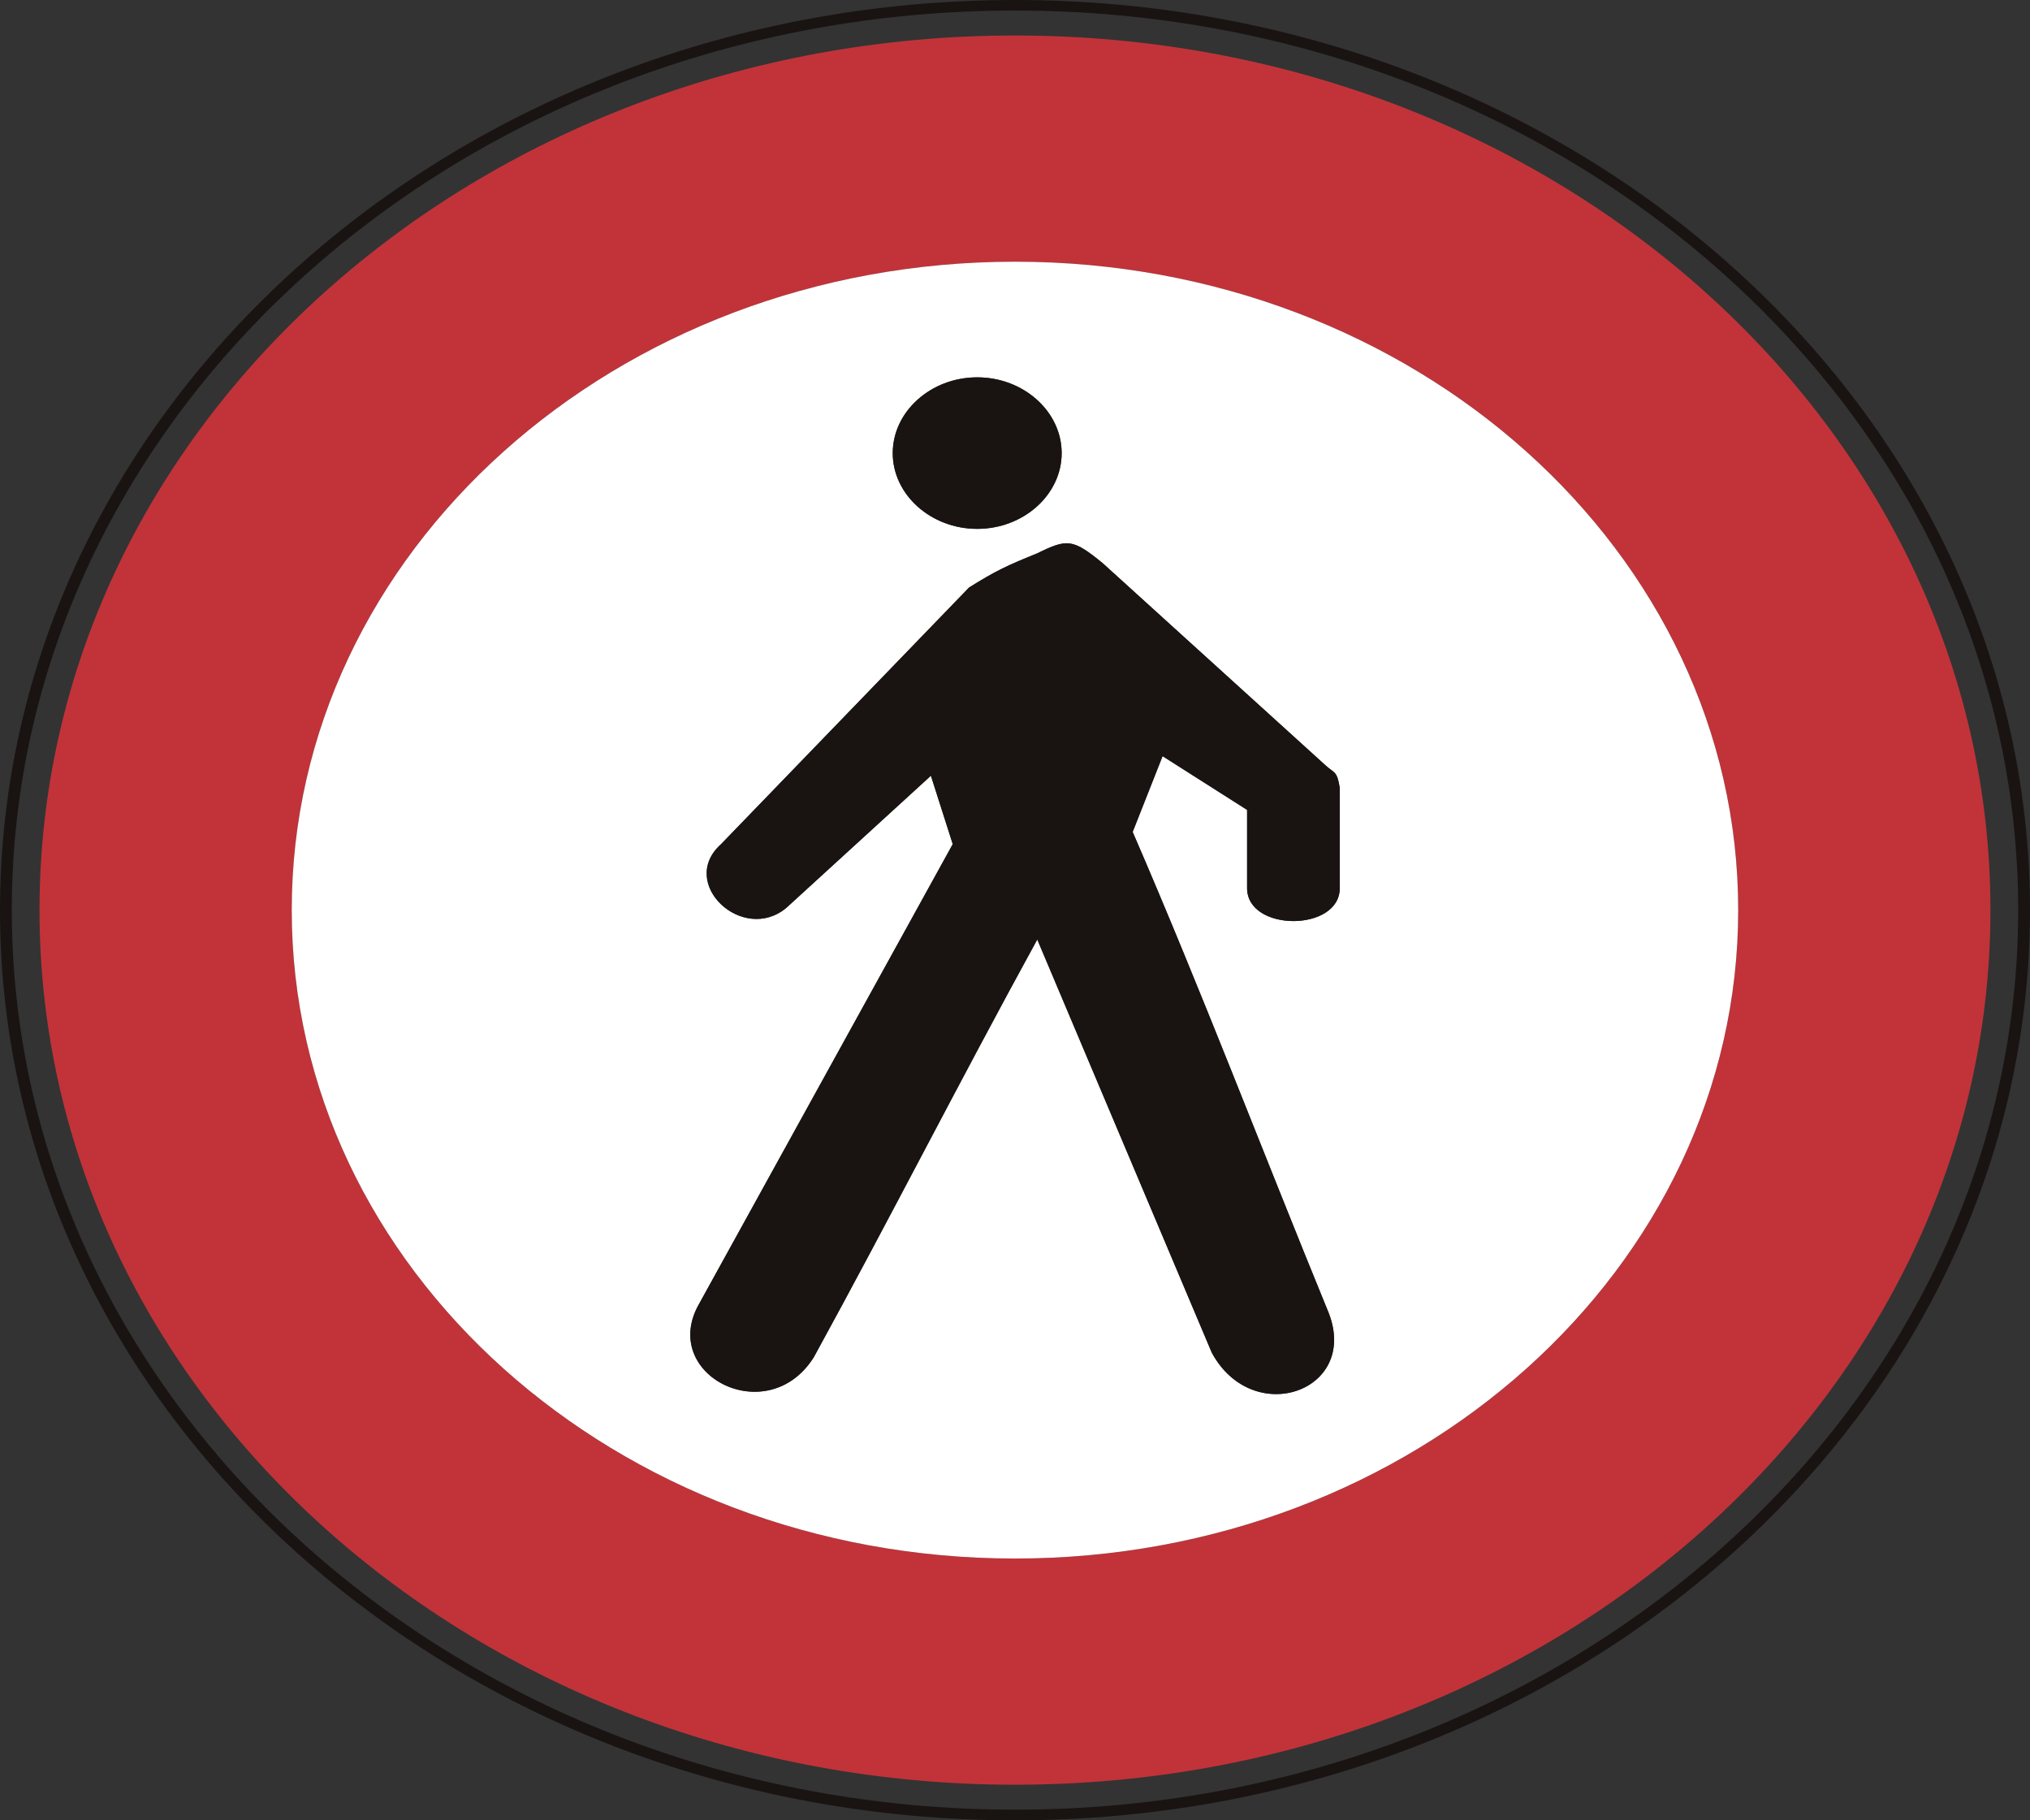 <?xml version="1.0" encoding="UTF-8" standalone="no"?>
<!-- Created with Inkscape (http://www.inkscape.org/) -->

<svg
   xmlns:dc="http://purl.org/dc/elements/1.1/"
   xmlns:cc="http://creativecommons.org/ns#"
   xmlns:rdf="http://www.w3.org/1999/02/22-rdf-syntax-ns#"
   xmlns:svg="http://www.w3.org/2000/svg"
   xmlns="http://www.w3.org/2000/svg"
   xmlns:sodipodi="http://sodipodi.sourceforge.net/DTD/sodipodi-0.dtd"
   xmlns:inkscape="http://www.inkscape.org/namespaces/inkscape"
   id="svg2993"
   version="1.1"
   preserveAspectRatio="xMinYMin meet"
   viewBox="0 0 145 130"
   inkscape:version="0.48.3.1 r9886"
   sodipodi:docname="cod_51.svg"
   width="100%"
   height="100%">
  <rect x="0" y="0" width="145" height="130" fill="#333333" stroke="none"/>
  <defs
     id="defs2995" />
  <sodipodi:namedview
     id="base"
     pagecolor="#ffffff"
     bordercolor="#666666"
     borderopacity="1.0"
     inkscape:pageopacity="0.0"
     inkscape:pageshadow="2"
     inkscape:zoom="4.0153846"
     inkscape:cx="24.683908"
     inkscape:cy="65"
     inkscape:current-layer="layer1"
     showgrid="true"
     inkscape:document-units="px"
     inkscape:grid-bbox="true"
     inkscape:window-width="1366"
     inkscape:window-height="692"
     inkscape:window-x="0"
     inkscape:window-y="24"
     inkscape:window-maximized="1" />
  <g
     id="layer1"
     inkscape:label="Layer 1"
     inkscape:groupmode="layer"
     transform="translate(0,66)">
    <path
       inkscape:connector-curvature="0"
       d="m 72.502,63.24 c -39.51,0 -71.658,-28.818 -71.658,-64.246 0,-35.421 32.147,-64.24 71.658,-64.24 39.51,0 71.654,28.818 71.654,64.24 0,35.427 -32.144,64.246 -71.654,64.246 z M 72.502,-66 C 32.523,-66 0,-36.845 0,-1.006 0,34.838 32.523,64 72.502,64 112.477,64 145,34.838 145,-1.006 145,-36.845 112.477,-66 72.502,-66"
       style="fill:#191412;fill-opacity:1;fill-rule:nonzero;stroke:none"
       id="path1628" />
    <path
       inkscape:connector-curvature="0"
       d="m 72.502,45.305 c -28.536,0 -51.663,-20.732 -51.663,-46.311 0,-25.573 23.127,-46.305 51.663,-46.305 28.529,0 51.656,20.732 51.656,46.305 0,25.579 -23.127,46.311 -51.656,46.311 z m 0,-108.77 c -38.48,0 -69.68,27.962 -69.68,62.459 0,34.5 31.2,62.465 69.68,62.465 38.48,0 69.673,-27.965 69.673,-62.465 0,-34.497 -31.193,-62.459 -69.673,-62.459"
       style="fill:#c13339;fill-opacity:1;fill-rule:nonzero;stroke:none"
       id="path1630" />
    <path
       inkscape:connector-curvature="0"
       d="m 95.697,-2.57 c 0,3.134 -6.619,3.134 -6.619,0 l 0,-5.589 -6.037,-3.839 -2.136,5.413 c 5.058,11.691 9.148,22.513 14.013,34.379 2.143,5.592 -5.451,8.21 -8.366,2.801 L 74.09,1.096 C 68.446,11.392 63.578,20.99 58.123,30.937 54.816,36.174 47.029,32.165 49.947,27.098 L 68.053,-5.714 66.493,-10.601 56.177,-1.173 C 53.062,1.439 48.386,-2.923 51.504,-5.714 L 69.218,-24.041 c 1.95,-1.221 2.725,-1.57 4.872,-2.442 2.14,-1.051 2.526,-1.051 4.669,0.699 l 15.967,14.485 c 0.582,0.522 0.779,0.346 0.972,1.567 l 0,7.162 z M 69.8,-39.052 c 3.315,0 6.033,2.442 6.033,5.413 0,2.967 -2.719,5.409 -6.033,5.409 -3.308,0 -6.033,-2.442 -6.033,-5.409 0,-2.971 2.725,-5.413 6.033,-5.413 z m 2.701,-8.259 c -28.536,0 -51.663,20.732 -51.663,46.305 0,25.579 23.127,46.311 51.663,46.311 28.529,0 51.656,-20.732 51.656,-46.311 0,-25.573 -23.127,-46.305 -51.656,-46.305"
       style="fill:#ffffff;fill-opacity:1;fill-rule:nonzero;stroke:none"
       id="path1632" />
    <path
       inkscape:connector-curvature="0"
       d="m 94.726,-11.3 -15.967,-14.485 c -2.143,-1.75 -2.529,-1.75 -4.669,-0.699 -2.147,0.872 -2.922,1.221 -4.872,2.442 L 51.504,-5.714 c -3.118,2.791 1.557,7.153 4.672,4.541 L 66.493,-10.601 68.053,-5.714 49.947,27.098 c -2.918,5.066 4.869,9.076 8.176,3.839 5.454,-9.947 10.323,-19.545 15.967,-29.842 L 86.553,30.594 c 2.915,5.409 10.509,2.791 8.366,-2.801 C 90.053,15.927 85.964,5.105 80.905,-6.586 l 2.136,-5.413 6.037,3.839 0,5.589 c 0,3.134 6.619,3.134 6.619,0 l 0,-7.162 C 95.504,-10.953 95.308,-10.777 94.726,-11.3"
       style="fill:#191412;fill-opacity:1;fill-rule:nonzero;stroke:none"
       id="path1634" />
    <path
       inkscape:connector-curvature="0"
       d="m 69.8,-28.23 c 3.315,0 6.033,-2.442 6.033,-5.409 0,-2.971 -2.719,-5.413 -6.033,-5.413 -3.308,0 -6.033,2.442 -6.033,5.413 0,2.967 2.725,5.409 6.033,5.409"
       style="fill:#191412;fill-opacity:1;fill-rule:nonzero;stroke:none"
       id="path1636" />
  </g>
</svg>
